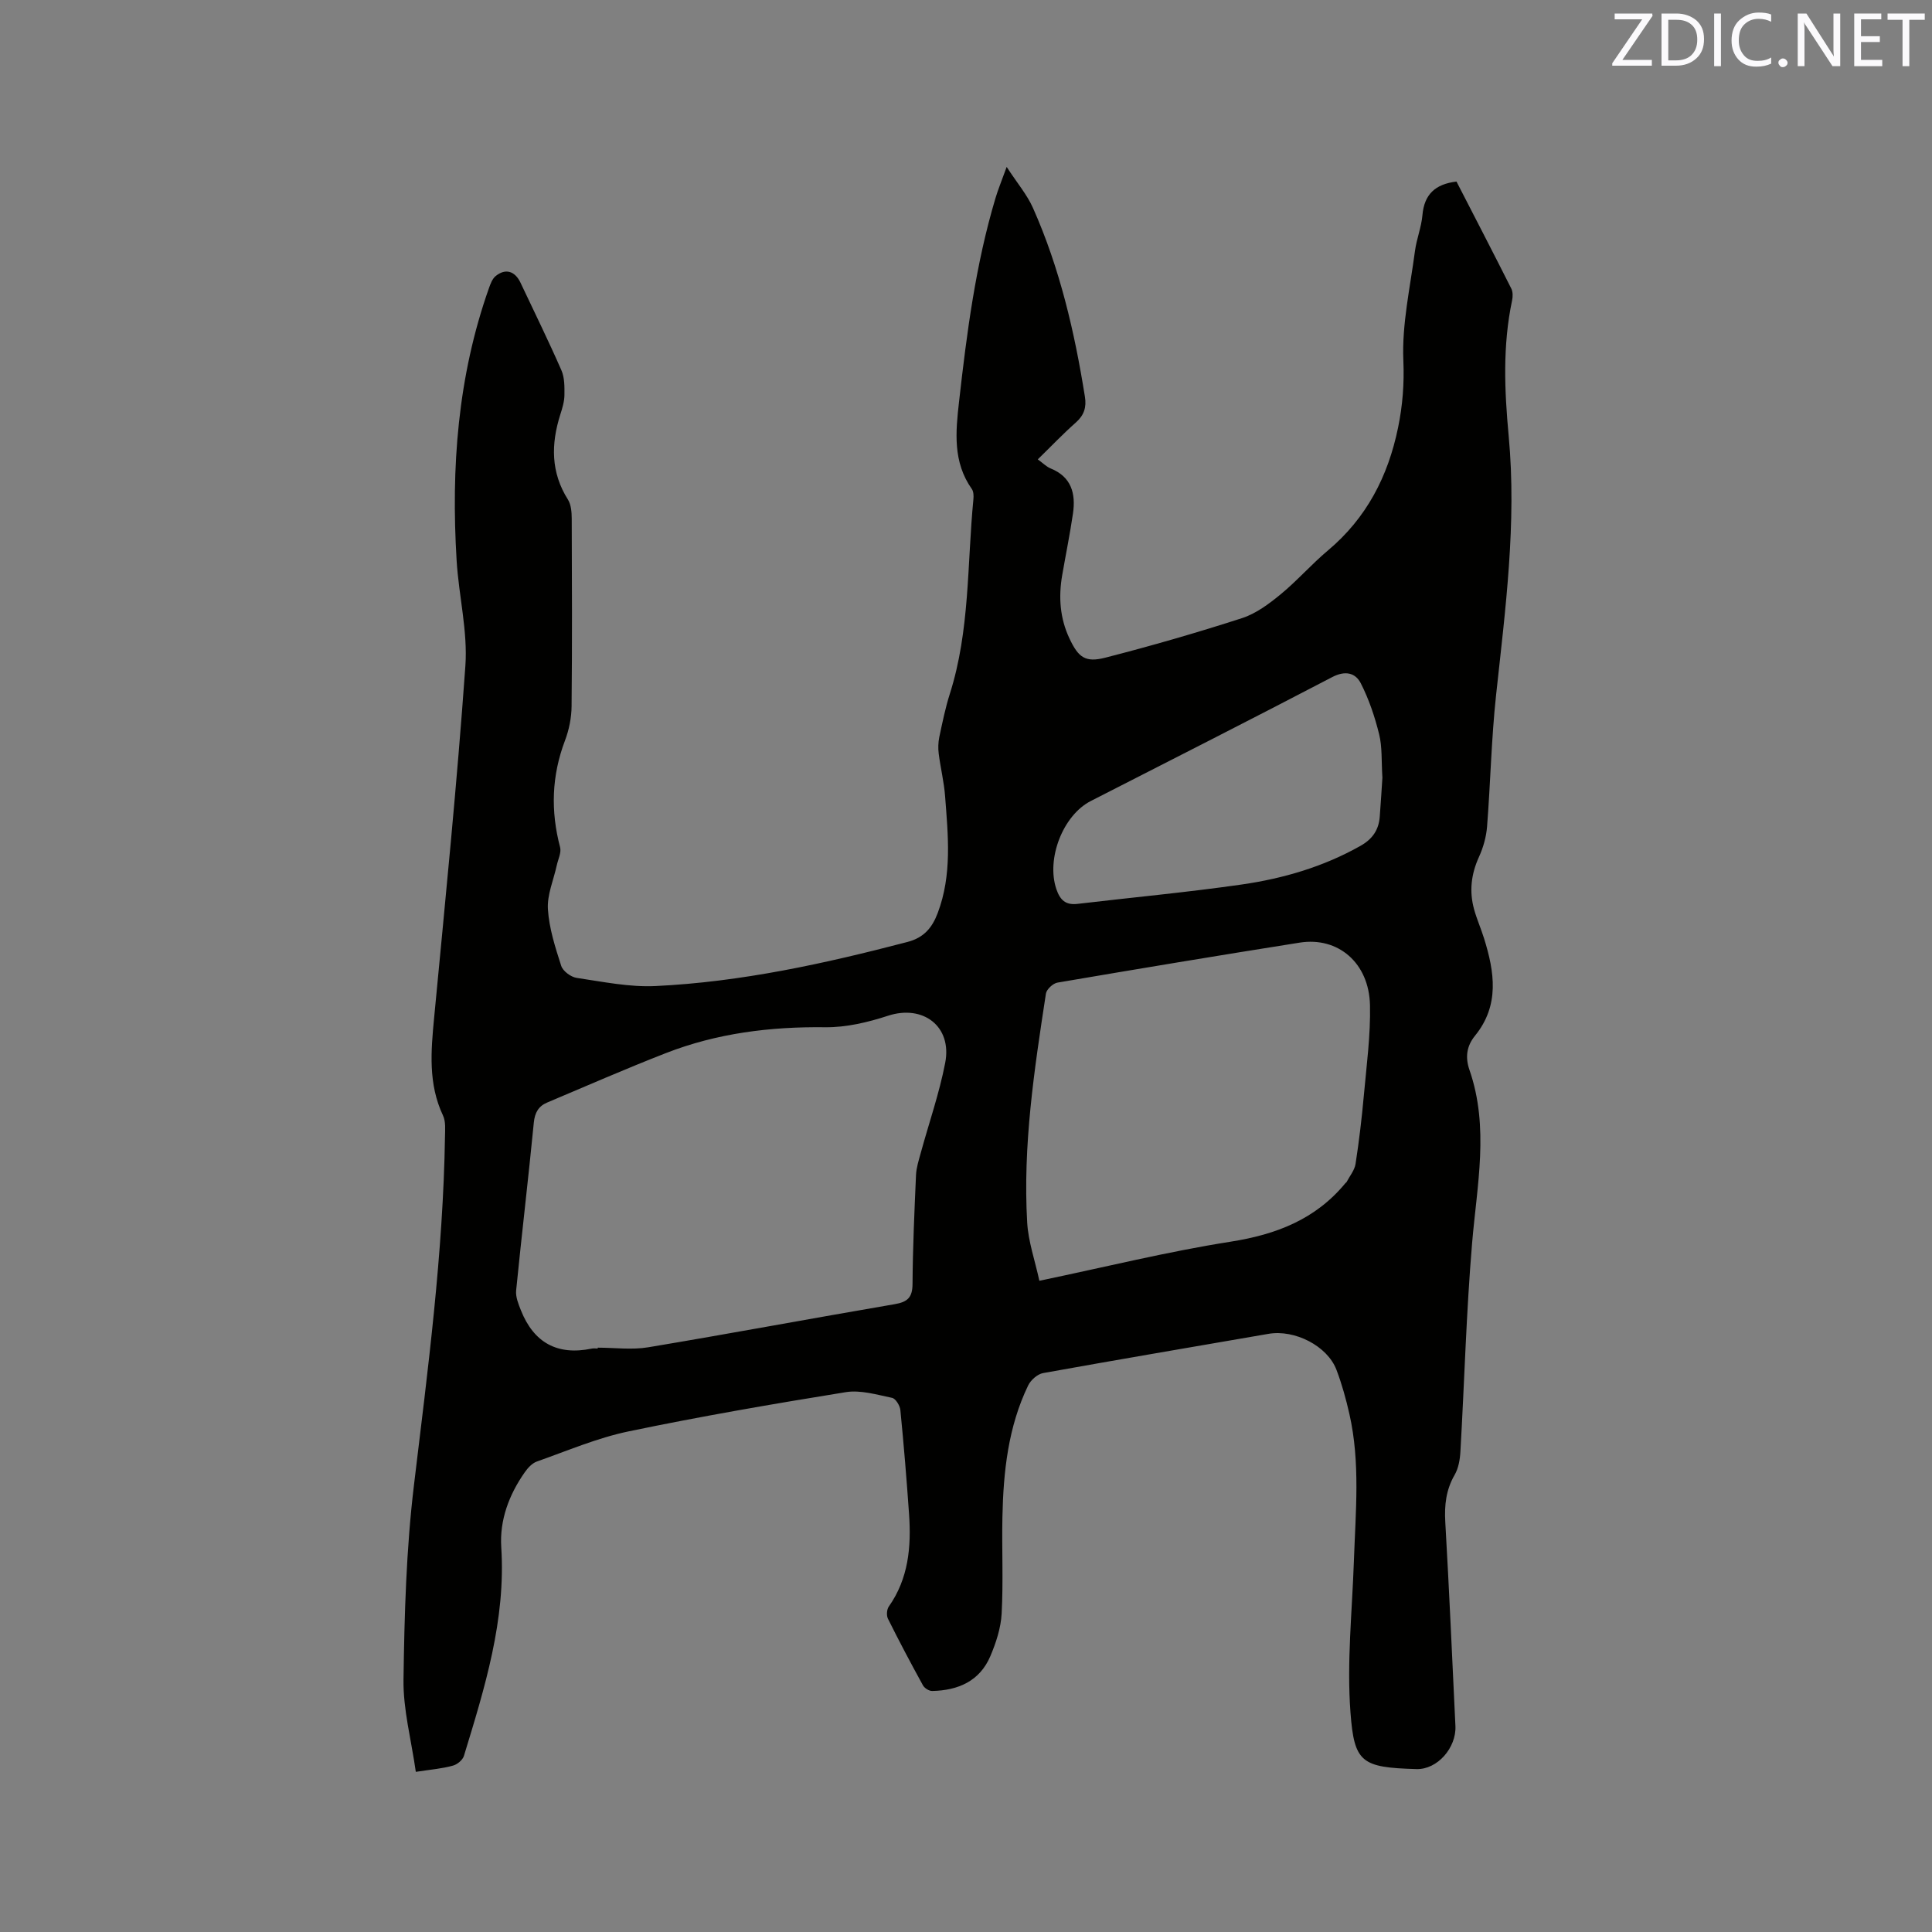 <svg enable-background="new 0 0 400 400" viewBox="0 0 400 400" xmlns="http://www.w3.org/2000/svg"><rect x="0" y="0" width="400" height="400" fill="#808080" stroke="none"/><path d="m86.09 366.84c-.94-6.64-2.64-12.89-2.55-19.12.19-13.44.56-26.95 2.17-40.28 2.89-23.99 6.04-47.92 6.42-72.12.02-1.46.18-3.11-.41-4.36-3.09-6.56-2.5-13.33-1.84-20.23 2.31-24.27 4.75-48.53 6.47-72.85.51-7.19-1.37-14.53-1.81-21.83-1.17-19.2.22-38.12 6.7-56.42.31-.87.68-1.88 1.34-2.44 2.03-1.69 4.02-1.11 5.18 1.33 2.85 6.03 5.79 12.02 8.47 18.13.67 1.53.65 3.43.63 5.16-.02 1.35-.44 2.72-.86 4.03-1.93 6.1-1.98 11.96 1.59 17.6.67 1.07.77 2.63.78 3.96.05 12.94.1 25.88-.03 38.81-.02 2.38-.52 4.88-1.37 7.12-2.76 7.29-2.99 14.58-1.01 22.07.3 1.12-.42 2.51-.69 3.77-.66 3.03-2.02 6.1-1.83 9.08.25 3.96 1.52 7.89 2.75 11.71.35 1.1 2 2.32 3.2 2.5 5.42.8 10.93 1.95 16.34 1.69 17.74-.85 35.02-4.65 52.16-9.13 3.4-.89 5.1-2.94 6.25-5.98 3-7.92 2.15-16.08 1.53-24.21-.22-2.95-.95-5.85-1.32-8.79-.14-1.12-.11-2.32.12-3.43.64-3 1.25-6.03 2.18-8.95 4.18-13.12 3.57-26.81 4.88-40.27.07-.7.05-1.61-.32-2.14-3.96-5.6-3.36-11.83-2.65-18.08 1.6-14.22 3.43-28.4 7.55-42.17.54-1.81 1.27-3.56 2.31-6.44 2.16 3.33 4.22 5.73 5.45 8.5 5.55 12.47 8.61 25.66 10.75 39.08.35 2.16-.16 3.82-1.87 5.33-2.68 2.37-5.15 4.97-7.89 7.64 1.13.82 1.81 1.53 2.65 1.87 4.34 1.75 5.23 5.23 4.64 9.32-.63 4.29-1.5 8.55-2.24 12.82-.77 4.49-.47 8.87 1.5 13.05 1.84 3.92 3.26 5.07 7.45 3.99 9.51-2.44 18.97-5.17 28.31-8.19 2.89-.94 5.57-2.95 7.97-4.92 3.43-2.82 6.38-6.22 9.79-9.08 7.99-6.71 12.45-15.34 14.52-25.41.95-4.61 1.3-9.1 1.1-13.93-.32-7.5 1.41-15.1 2.4-22.64.33-2.51 1.33-4.94 1.55-7.45.37-4.29 2.65-6.43 7.05-6.95 3.74 7.27 7.58 14.68 11.34 22.14.35.69.34 1.69.17 2.48-1.97 9.33-1.58 18.64-.7 28.09 1.67 17.94-.68 35.76-2.61 53.58-.98 9.05-1.16 18.19-1.87 27.27-.17 2.13-.79 4.33-1.68 6.28-1.62 3.55-2.03 7.11-1.01 10.82.56 2.04 1.43 3.99 2.06 6.01 2.18 6.98 3.26 13.87-1.86 20.17-1.74 2.14-2.07 4.45-1.15 7.1 4.12 11.89 1.55 23.85.54 35.87-1.21 14.36-1.59 28.78-2.42 43.17-.09 1.63-.4 3.42-1.2 4.8-1.78 3.09-2.13 6.25-1.93 9.74.81 14.08 1.43 28.17 2.1 42.25.21 4.45-3.7 9.04-8.09 8.91-11.37-.33-12.86-1.33-13.64-11.73-.78-10.38.35-20.91.71-31.38.35-10.16 1.35-20.34-.93-30.4-.7-3.09-1.55-6.17-2.67-9.13-1.88-4.97-8.65-8.42-14.1-7.47-15.55 2.69-31.11 5.32-46.64 8.12-1.17.21-2.56 1.44-3.1 2.56-4.15 8.59-5.13 17.85-5.33 27.22-.14 6.67.2 13.36-.16 20.02-.16 2.98-1.16 6.03-2.34 8.81-2.2 5.18-6.69 7.1-12.04 7.21-.65.01-1.6-.59-1.92-1.18-2.5-4.55-4.93-9.13-7.24-13.78-.33-.66-.25-1.91.17-2.51 4.1-5.82 4.67-12.38 4.2-19.15-.5-7.19-1.09-14.38-1.8-21.55-.09-.92-.98-2.37-1.72-2.52-3.15-.65-6.51-1.67-9.57-1.18-15.05 2.43-30.09 5.02-45.01 8.13-6.47 1.35-12.68 4.02-18.95 6.23-.99.35-1.89 1.33-2.52 2.24-3.26 4.64-5.22 9.9-4.86 15.5.97 15.08-3.43 29.13-7.73 43.21-.26.85-1.38 1.78-2.27 2.01-2.14.61-4.37.79-7.69 1.29zm37.66-87.64c0-.06 0-.12 0-.18 3.49 0 7.07.49 10.47-.08 17.02-2.84 33.98-6.01 50.99-8.92 2.66-.45 3.7-1.36 3.72-4.18.05-7.52.39-15.04.72-22.56.07-1.54.57-3.07.98-4.57 1.7-6.21 3.84-12.34 5.06-18.64 1.48-7.59-4.6-12.14-11.84-9.77-4.16 1.36-8.66 2.43-12.99 2.38-11.37-.14-22.42 1.23-33.01 5.36-8.26 3.22-16.4 6.78-24.57 10.23-1.78.75-2.56 2.09-2.76 4.16-1.13 11.6-2.51 23.17-3.66 34.76-.13 1.32.47 2.79.99 4.1 2.66 6.68 7.52 9.39 14.63 7.93.41-.1.84-.02 1.27-.02zm91.44-14.03c13.82-2.88 26.59-6.05 39.53-8.08 9.49-1.49 17.65-4.62 23.84-12.14.07-.08.19-.13.23-.21.65-1.25 1.65-2.44 1.86-3.75.73-4.71 1.29-9.45 1.72-14.2.56-6.22 1.41-12.47 1.27-18.69-.19-8.73-6.59-14.2-14.55-12.94-16.74 2.65-33.46 5.43-50.16 8.28-.92.16-2.24 1.38-2.38 2.26-2.41 15.72-4.81 31.47-3.88 47.44.23 3.91 1.59 7.77 2.52 12.03zm71.02-104.16c-.22-3.49-.02-6.34-.67-8.97-.89-3.62-2.11-7.25-3.8-10.57-1.12-2.19-3.23-2.69-5.93-1.28-16.6 8.67-33.3 17.13-49.97 25.65-5.79 2.96-9.26 11.99-7.13 18.25.76 2.23 1.9 3.34 4.36 3.05 11.33-1.34 22.71-2.39 34-4.01 8.6-1.24 16.93-3.67 24.61-8.01 2.46-1.39 3.76-3.27 3.98-5.99.23-2.94.4-5.9.55-8.12z" fill="#010100"/><g fill="#fbfafc"><path d="m342.2 3.2-6.3 9.2h6.1v1.2h-8.2v-.5l6.2-9.1h-5.7v-1.2h7.8v.4z"/><path d="m344 13.7v-10.9h3.1c1.6 0 3 .5 4.1 1.4 1.1 1 1.6 2.2 1.6 3.9s-.5 3-1.6 4-2.5 1.5-4.2 1.5h-3zm1.4-9.6v8.4h1.6c1.4 0 2.5-.4 3.2-1.1.8-.8 1.2-1.8 1.2-3.2s-.4-2.4-1.2-3.1-1.8-1-3.1-1z"/><path d="m356.3 2.8v10.9h-1.4v-10.9z"/><path d="m366.6 13.2c-.8.4-1.8.6-3 .6-1.6 0-2.8-.5-3.7-1.5s-1.4-2.3-1.4-3.9c0-1.7.5-3.2 1.6-4.2s2.4-1.6 4-1.6c1 0 1.9.1 2.6.4v1.5c-.8-.4-1.6-.6-2.6-.6-1.2 0-2.2.4-3 1.2s-1.1 1.9-1.1 3.3c0 1.3.4 2.3 1.1 3.1s1.6 1.1 2.8 1.1c1.1 0 2-.2 2.8-.7v1.3z"/><path d="m368.2 13c0-.3.1-.5.3-.6.2-.2.4-.3.6-.3.3 0 .5.1.7.3s.3.4.3.6-.1.5-.3.6c-.2.2-.4.3-.7.3s-.5-.1-.6-.3c-.2-.2-.3-.4-.3-.6z"/><path d="m381.1 13.7h-1.7l-5.5-8.4c-.2-.2-.3-.5-.4-.7 0 .2.1.8.1 1.5v7.6h-1.4v-10.9h1.8l5.3 8.3c.3.4.4.6.4.8 0-.3-.1-.8-.1-1.6v-7.5h1.4v10.9z"/><path d="m389.7 13.7h-5.8v-10.9h5.6v1.2h-4.2v3.5h3.9v1.2h-3.9v3.7h4.4z"/><path d="m398.4 4.1h-3.1v9.6h-1.4v-9.6h-3.1v-1.3h7.7v1.3z"/></g></svg>